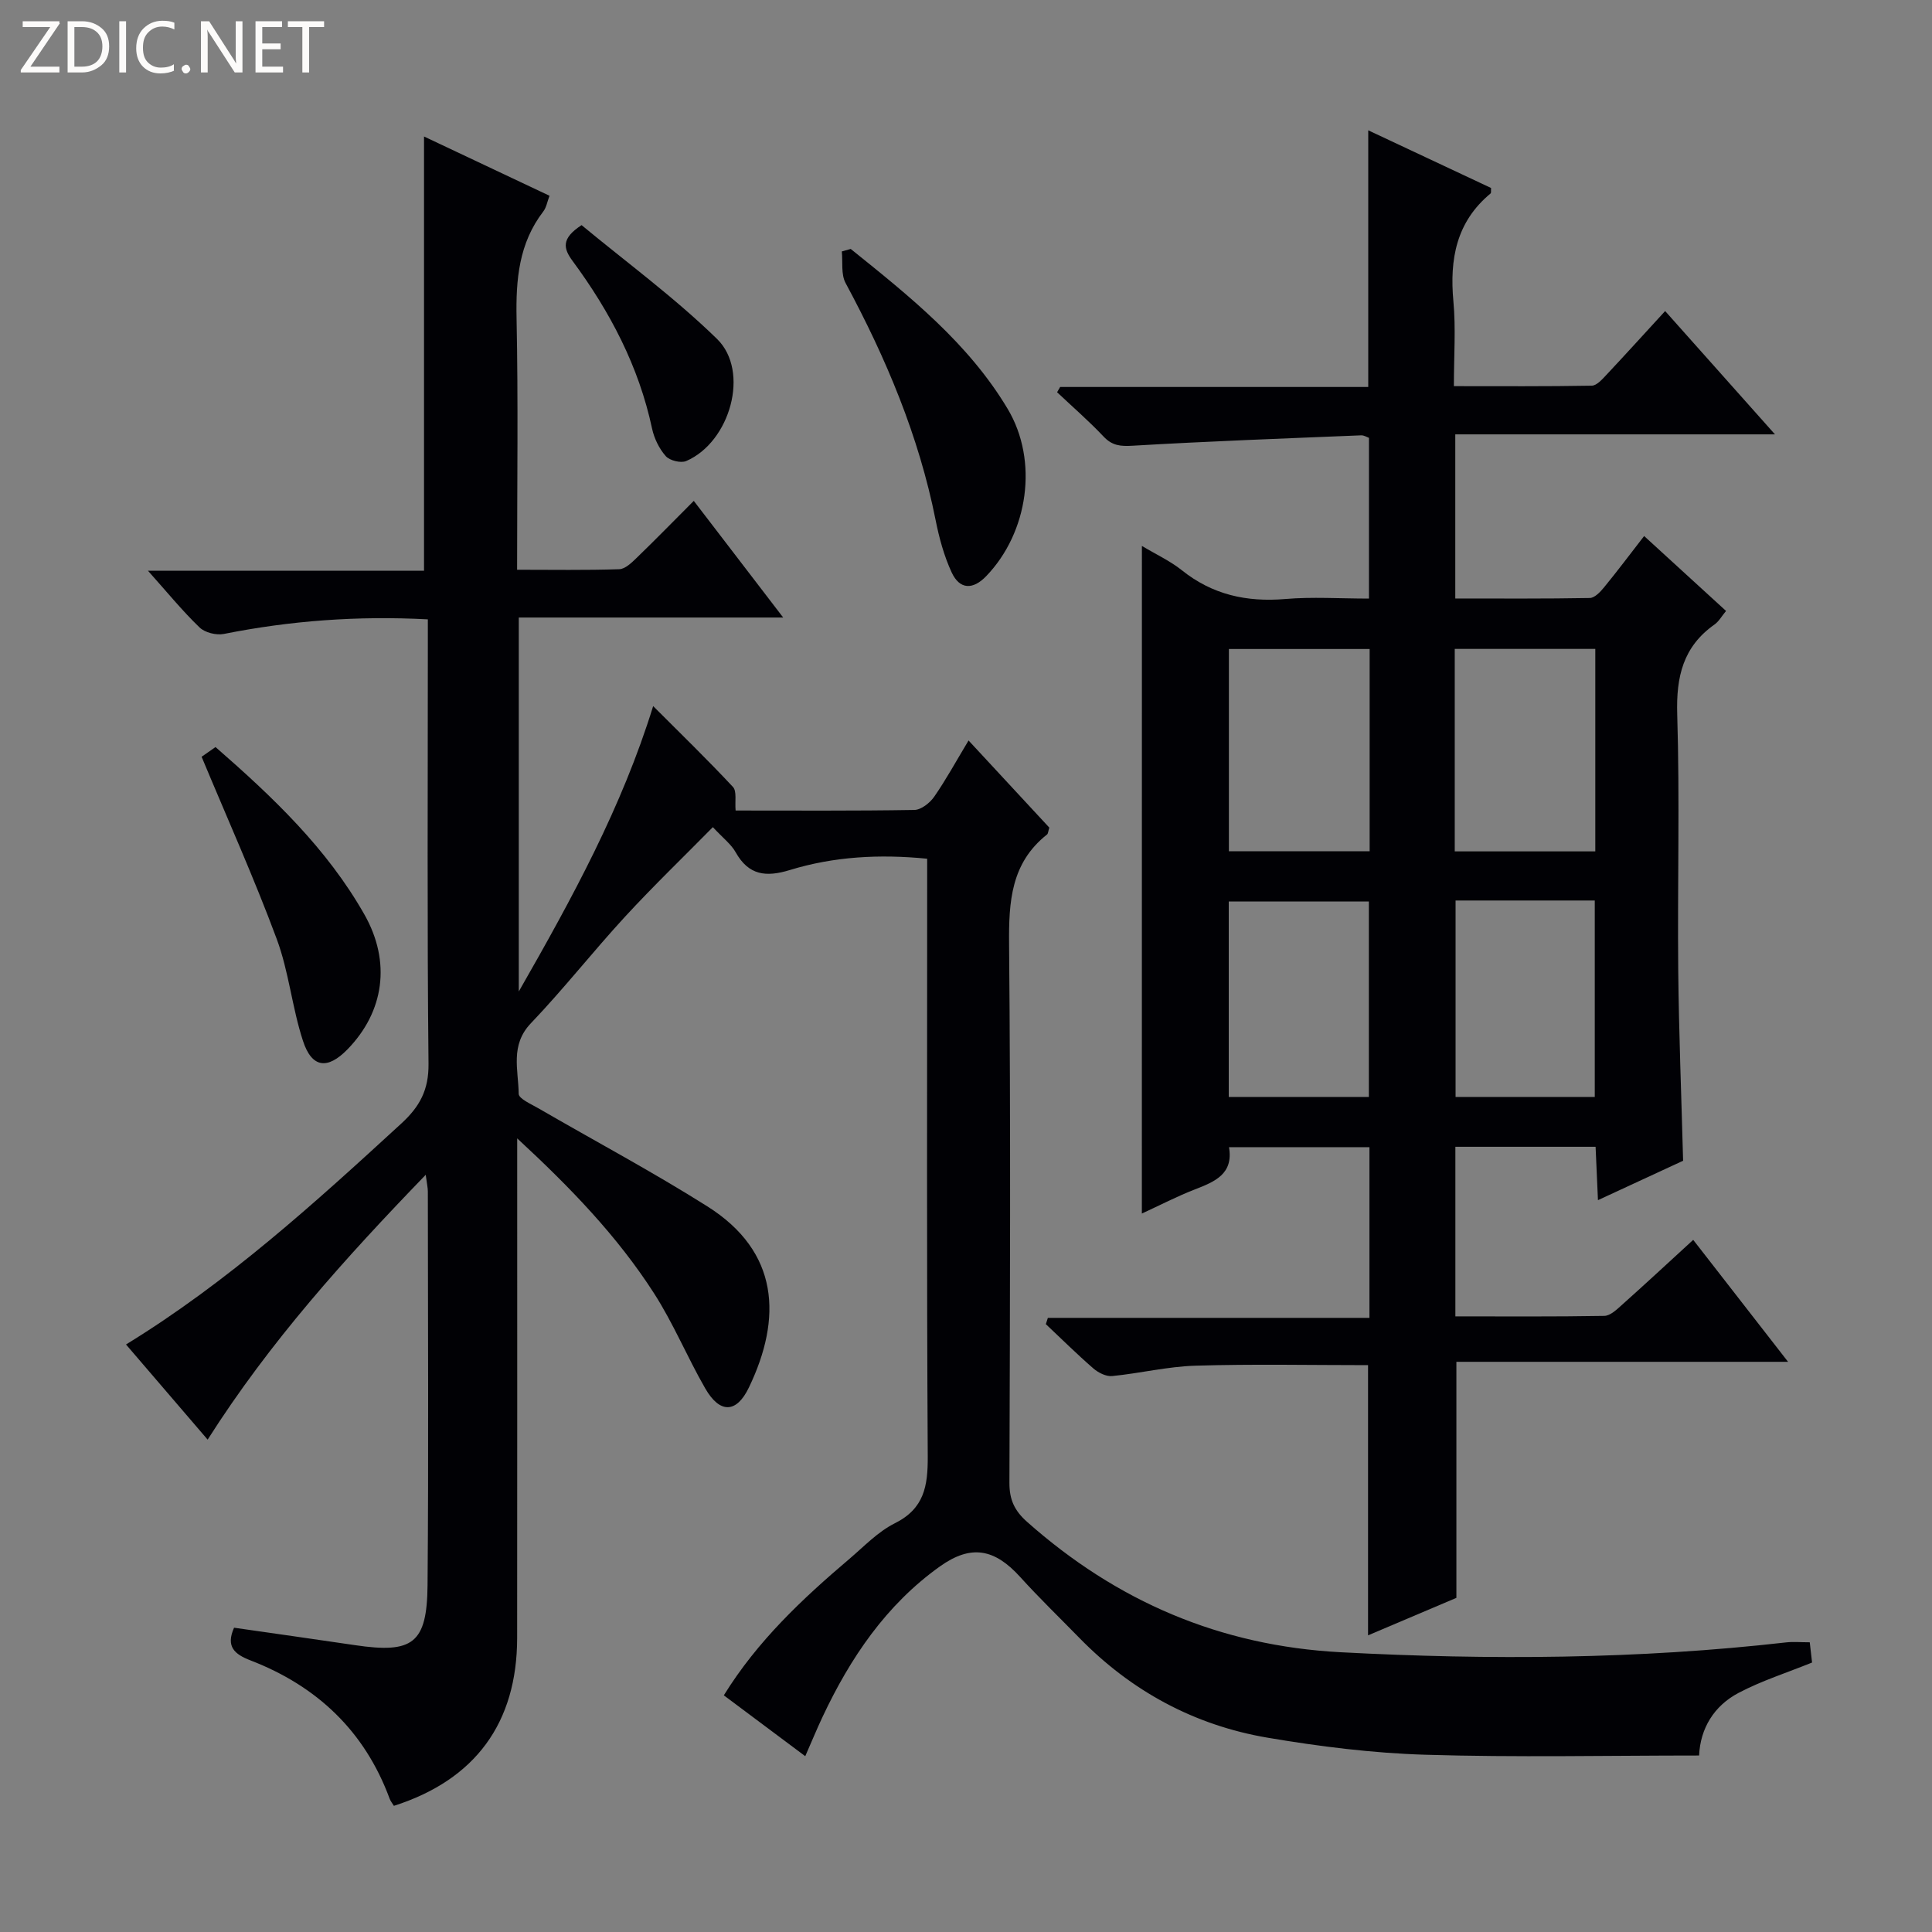 <svg enable-background="new 0 0 400 400" viewBox="0 0 400 400" xmlns="http://www.w3.org/2000/svg"><rect x="0" y="0" width="400" height="400" fill="#808080" stroke="none"/><g fill="#fcfbfa"><path d="m12.4 4.8-6.1 9h6v1.2h-8v-.5l6.1-8.9h-5.7v-1.2h7.6v.4z"/><path d="m14 15v-10.6h3c1.6 0 2.9.5 4 1.4s1.6 2.2 1.6 3.8-.5 3-1.6 3.9-2.4 1.5-4 1.5zm1.4-9.4v8.2h1.6c1.3 0 2.4-.4 3.1-1.1s1.1-1.8 1.1-3.1-.4-2.3-1.2-3-1.8-1-3.1-1z"/><path d="m26.1 4.4v10.6h-1.4v-10.6z"/><path d="m36.1 14.6c-.8.4-1.8.6-2.9.6-1.5 0-2.7-.5-3.6-1.4s-1.4-2.2-1.4-3.8c0-1.7.5-3.1 1.5-4.1s2.3-1.6 3.9-1.6c1 0 1.8.1 2.5.4v1.4c-.8-.4-1.6-.6-2.5-.6-1.2 0-2.1.4-2.9 1.2s-1.1 1.8-1.1 3.2c0 1.3.3 2.3 1 3s1.6 1.1 2.7 1.1c1 0 2-.2 2.7-.7v1.3z"/><path d="m37.6 14.3c0-.2.1-.5.3-.6s.4-.3.6-.3c.3 0 .5.1.6.3s.3.4.3.6-.1.4-.3.6-.4.3-.6.3c-.3 0-.5-.1-.6-.3s-.3-.4-.3-.6z"/><path d="m50.2 15h-1.6l-5.3-8.2c-.2-.2-.3-.5-.4-.7 0 .2.1.7.1 1.5v7.4h-1.4v-10.6h1.7l5.2 8.1c.2.4.4.6.4.7 0-.3-.1-.8-.1-1.5v-7.3h1.4z"/><path d="m58.6 15h-5.7v-10.6h5.5v1.2h-4.1v3.4h3.8v1.2h-3.8v3.6h4.3z"/><path d="m67.1 5.6h-3.1v9.4h-1.4v-9.4h-3v-1.2h7.5z"/></g><path d="m42.99 298.06c-5.9-6.88-11.3-13.17-16.9-19.7 21.1-12.94 39.07-29.29 56.98-45.73 3.82-3.5 5.71-6.96 5.65-12.38-.3-28.66-.14-57.33-.14-86 0-1.95 0-3.91 0-6.02-14.62-.77-28.47.28-42.23 3.02-1.57.31-3.93-.27-5.04-1.35-3.57-3.44-6.72-7.31-10.68-11.74h57.16c0-30.3 0-60.01 0-89.9 8.35 3.94 17.03 8.04 25.98 12.27-.46 1.2-.64 2.4-1.28 3.24-5.07 6.6-5.7 14.11-5.54 22.14.35 17.13.11 34.27.11 52.05 7.28 0 14.21.12 21.14-.11 1.23-.04 2.56-1.33 3.58-2.32 3.93-3.8 7.75-7.71 11.86-11.83 6.15 8.02 12.08 15.76 18.51 24.15-18.62 0-36.51 0-54.74 0v77.43c11.2-19.58 21.32-38.12 27.82-59.09 5.82 5.83 11.31 11.15 16.52 16.74.83.89.38 2.97.55 4.88 12.07 0 24.53.09 37-.12 1.41-.02 3.22-1.45 4.11-2.73 2.46-3.54 4.53-7.35 7.12-11.65 5.78 6.24 11.33 12.23 16.72 18.04-.25.8-.25 1.24-.46 1.41-7.49 5.92-7.95 13.92-7.87 22.74.34 37.16.19 74.33.07 111.5-.01 3.49 1.04 5.76 3.65 8.08 18.57 16.48 39.96 25.67 64.94 27 30.82 1.63 61.54 1.45 92.23-2.04 1.47-.17 2.98-.02 4.88-.02.16 1.37.32 2.77.48 4.19-5.23 2.12-10.45 3.77-15.21 6.28-5.11 2.69-7.93 7.37-8.18 12.97-19.11 0-37.91.41-56.68-.16-10.92-.33-21.88-1.7-32.67-3.53-15.15-2.58-28.22-9.64-39.01-20.71-4.07-4.17-8.27-8.22-12.18-12.54-5.31-5.87-10.18-6.82-16.64-2.21-11.14 7.95-18.55 18.93-24.3 31.15-1.19 2.53-2.26 5.13-3.58 8.14-5.76-4.3-11.18-8.36-16.86-12.6 6.96-11.26 16.24-19.96 25.99-28.24 3.04-2.59 5.91-5.63 9.41-7.38 6.1-3.04 6.85-7.72 6.82-13.84-.23-39.16-.12-78.33-.12-117.5 0-1.98 0-3.96 0-6.25-9.86-.98-19.28-.46-28.4 2.33-4.95 1.52-8.55 1.14-11.25-3.67-.94-1.68-2.63-2.94-4.72-5.2-6.18 6.28-12.37 12.23-18.17 18.53-6.65 7.22-12.73 14.98-19.51 22.08-4.33 4.53-2.58 9.66-2.52 14.6.01 1.03 2.61 2.14 4.13 3.03 11.64 6.75 23.54 13.09 34.92 20.27 14.92 9.41 15.51 23.16 8.61 37.51-2.57 5.36-6.02 5.43-9.03.2-3.73-6.47-6.59-13.46-10.62-19.72-7.56-11.76-17.19-21.78-28.32-32.06v6.43c0 32.33.02 64.66-.01 97-.02 17.58-8.65 29.37-25.52 34.76-.28-.47-.69-.95-.89-1.51-5.17-13.99-15.04-23.29-28.79-28.6-3.28-1.27-5.17-2.82-3.41-6.77 8.36 1.2 16.7 2.38 25.03 3.61 11.97 1.78 14.92-.33 15.03-12.42.23-27.16.07-54.33.06-81.5 0-.78-.19-1.57-.44-3.46-16.77 17.36-32.25 34.53-45.15 54.83z" fill="#010105"/><path d="m236.42 113.03c2.93 1.76 5.83 3.09 8.25 5.02 6.34 5.08 13.42 6.64 21.41 5.97 5.61-.48 11.3-.09 17.35-.09 0-11.19 0-22.1 0-33.28-.41-.14-1.02-.54-1.6-.52-15.77.65-31.55 1.22-47.31 2.15-2.55.15-4.25 0-6.04-1.9-3.04-3.22-6.4-6.13-9.62-9.17.21-.36.42-.73.63-1.09h63.79c0-17.87 0-35.26 0-53.14 8.48 3.98 16.99 7.98 25.43 11.94-.04.57.05 1-.1 1.13-7.11 5.89-8.5 13.6-7.7 22.33.52 5.6.1 11.29.1 17.57 9.7 0 19.12.07 28.55-.1 1.04-.02 2.18-1.34 3.05-2.26 3.97-4.23 7.86-8.53 12.14-13.19 7.51 8.43 14.77 16.58 22.74 25.53-22.57 0-44.24 0-66.19 0v33.98c9.32 0 18.58.07 27.85-.1 1.02-.02 2.2-1.28 2.98-2.24 2.74-3.34 5.34-6.81 8.27-10.59 5.67 5.18 11.23 10.27 16.96 15.51-.9 1.08-1.48 2.16-2.38 2.8-6.52 4.59-7.96 10.82-7.73 18.57.54 17.65.04 35.33.21 52.99.13 12.95.65 25.9 1.01 39.47-5.33 2.47-11.14 5.16-17.63 8.16-.18-4.08-.33-7.47-.49-11.05-9.88 0-19.3 0-29.03 0v35.11c10.26 0 20.55.08 30.83-.1 1.25-.02 2.6-1.33 3.68-2.3 4.84-4.32 9.59-8.73 14.73-13.44 6.43 8.26 12.7 16.33 19.64 25.25-23.48 0-45.98 0-68.67 0v48.87c-5.65 2.4-11.82 5.01-18.29 7.76 0-19.03 0-37.38 0-55.94-11.86 0-23.8-.25-35.72.11-5.77.17-11.49 1.58-17.27 2.15-1.24.12-2.85-.69-3.87-1.57-3.39-2.94-6.58-6.1-9.85-9.18.14-.43.28-.87.42-1.3h66.58c0-12.25 0-23.64 0-35.34-9.69 0-19.11 0-29.08 0 .96 5.54-2.92 7.14-7.07 8.75-3.67 1.42-7.18 3.25-10.97 4.99.01-46.27.01-91.96.01-138.22zm93.87 21.32c-9.91 0-19.46 0-29.1 0v41.92h29.1c0-14.06 0-27.78 0-41.92zm-46.72.02c-9.97 0-19.51 0-29.14 0v41.88h29.14c0-14.06 0-27.78 0-41.88zm-29.17 92.74h29.01c0-13.86 0-27.22 0-40.47-9.95 0-19.47 0-29.01 0zm46.96-40.67v40.67h28.82c0-13.86 0-27.25 0-40.67-9.82 0-19.24 0-28.82 0z" fill="#010105"/><path d="m176.13 51.54c12.12 9.75 24.35 19.47 32.5 33.12 6.42 10.75 4.27 25.58-4.46 34.64-2.75 2.85-5.48 2.78-7.14-.79-1.58-3.41-2.59-7.16-3.33-10.87-3.47-17.4-10.26-33.5-18.63-49.04-.97-1.8-.56-4.34-.78-6.54.61-.18 1.23-.35 1.84-.52z" fill="#010105"/><path d="m41.74 156.68c.29-.2 1.47-1.03 2.88-2.01 11.86 10.34 23.07 20.99 30.82 34.66 5.58 9.83 4.09 20.15-3.51 27.94-4.11 4.21-7.36 3.87-9.2-1.76-2.26-6.89-2.92-14.34-5.44-21.11-4.67-12.58-10.18-24.83-15.55-37.72z" fill="#010105"/><path d="m120.41 46.61c9.18 7.61 19.22 14.96 28.04 23.56 6.88 6.71 2.71 21.38-6.38 25.28-1.11.48-3.41-.09-4.23-1.01-1.36-1.54-2.39-3.65-2.83-5.68-2.75-12.9-8.72-24.25-16.47-34.74-1.88-2.56-2.42-4.62 1.87-7.41z" fill="#010105"/></svg>